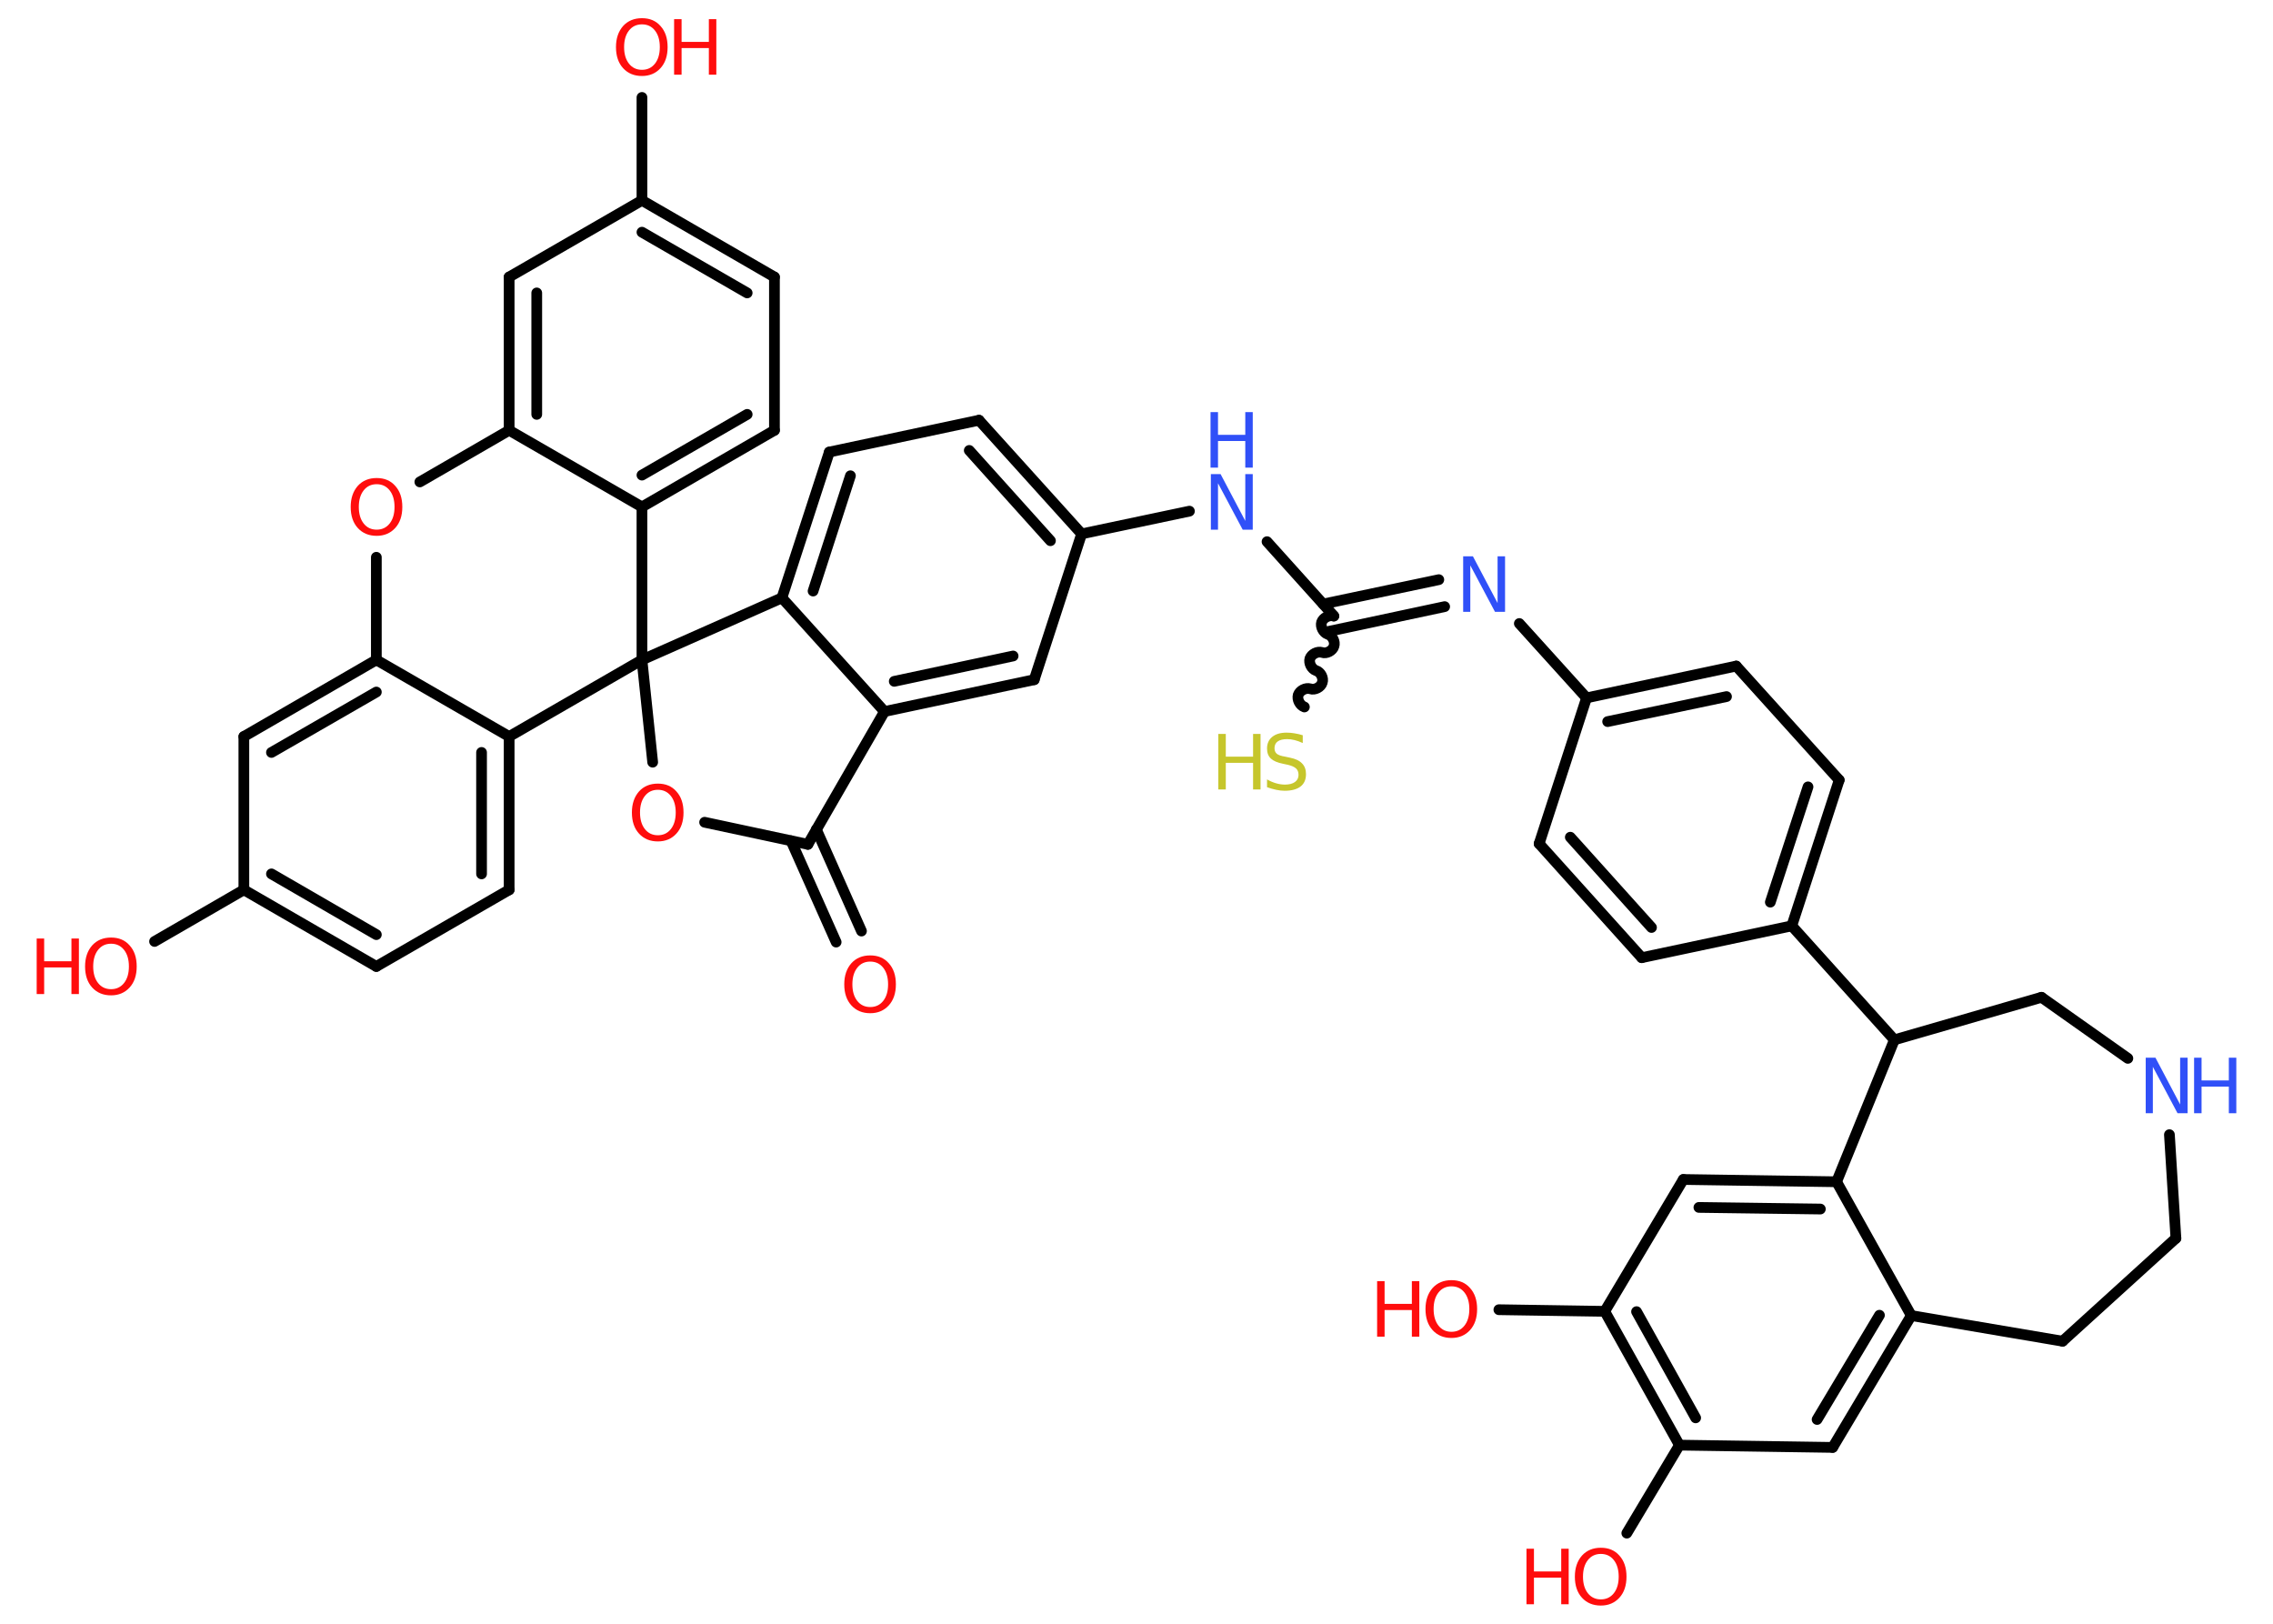 <?xml version='1.0' encoding='UTF-8'?>
<!DOCTYPE svg PUBLIC "-//W3C//DTD SVG 1.1//EN" "http://www.w3.org/Graphics/SVG/1.1/DTD/svg11.dtd">
<svg version='1.2' xmlns='http://www.w3.org/2000/svg' xmlns:xlink='http://www.w3.org/1999/xlink' width='70.0mm' height='50.0mm' viewBox='0 0 70.0 50.0'>
  <desc>Generated by the Chemistry Development Kit (http://github.com/cdk)</desc>
  <g stroke-linecap='round' stroke-linejoin='round' stroke='#000000' stroke-width='.33' fill='#FF0D0D'>
    <rect x='.0' y='.0' width='70.0' height='50.0' fill='#FFFFFF' stroke='none'/>
    <g id='mol1' class='mol'>
      <g id='mol1bnd1' class='bond'>
        <line x1='25.75' y1='29.01' x2='24.36' y2='25.89'/>
        <line x1='26.53' y1='28.67' x2='25.14' y2='25.54'/>
      </g>
      <line id='mol1bnd2' class='bond' x1='24.88' y1='26.0' x2='21.7' y2='25.32'/>
      <line id='mol1bnd3' class='bond' x1='20.1' y1='23.47' x2='19.77' y2='20.32'/>
      <line id='mol1bnd4' class='bond' x1='19.77' y1='20.32' x2='15.68' y2='22.68'/>
      <g id='mol1bnd5' class='bond'>
        <line x1='15.68' y1='27.4' x2='15.68' y2='22.68'/>
        <line x1='14.83' y1='26.91' x2='14.83' y2='23.17'/>
      </g>
      <line id='mol1bnd6' class='bond' x1='15.68' y1='27.4' x2='11.59' y2='29.76'/>
      <g id='mol1bnd7' class='bond'>
        <line x1='7.51' y1='27.4' x2='11.59' y2='29.76'/>
        <line x1='8.36' y1='26.91' x2='11.59' y2='28.78'/>
      </g>
      <line id='mol1bnd8' class='bond' x1='7.51' y1='27.4' x2='4.76' y2='28.99'/>
      <line id='mol1bnd9' class='bond' x1='7.51' y1='27.4' x2='7.51' y2='22.68'/>
      <g id='mol1bnd10' class='bond'>
        <line x1='11.59' y1='20.32' x2='7.51' y2='22.68'/>
        <line x1='11.59' y1='21.31' x2='8.36' y2='23.17'/>
      </g>
      <line id='mol1bnd11' class='bond' x1='15.68' y1='22.68' x2='11.59' y2='20.32'/>
      <line id='mol1bnd12' class='bond' x1='11.59' y1='20.32' x2='11.59' y2='17.16'/>
      <line id='mol1bnd13' class='bond' x1='12.93' y1='14.84' x2='15.68' y2='13.25'/>
      <g id='mol1bnd14' class='bond'>
        <line x1='15.68' y1='8.53' x2='15.68' y2='13.25'/>
        <line x1='16.53' y1='9.02' x2='16.53' y2='12.76'/>
      </g>
      <line id='mol1bnd15' class='bond' x1='15.68' y1='8.53' x2='19.77' y2='6.17'/>
      <line id='mol1bnd16' class='bond' x1='19.77' y1='6.17' x2='19.77' y2='3.0'/>
      <g id='mol1bnd17' class='bond'>
        <line x1='23.85' y1='8.53' x2='19.77' y2='6.17'/>
        <line x1='23.01' y1='9.02' x2='19.77' y2='7.15'/>
      </g>
      <line id='mol1bnd18' class='bond' x1='23.85' y1='8.53' x2='23.85' y2='13.25'/>
      <g id='mol1bnd19' class='bond'>
        <line x1='19.77' y1='15.61' x2='23.85' y2='13.25'/>
        <line x1='19.77' y1='14.63' x2='23.01' y2='12.76'/>
      </g>
      <line id='mol1bnd20' class='bond' x1='15.68' y1='13.25' x2='19.77' y2='15.61'/>
      <line id='mol1bnd21' class='bond' x1='19.77' y1='20.32' x2='19.77' y2='15.61'/>
      <line id='mol1bnd22' class='bond' x1='19.77' y1='20.32' x2='24.08' y2='18.41'/>
      <g id='mol1bnd23' class='bond'>
        <line x1='25.54' y1='13.92' x2='24.08' y2='18.41'/>
        <line x1='26.19' y1='14.65' x2='25.04' y2='18.2'/>
      </g>
      <line id='mol1bnd24' class='bond' x1='25.54' y1='13.92' x2='30.15' y2='12.94'/>
      <g id='mol1bnd25' class='bond'>
        <line x1='33.31' y1='16.44' x2='30.15' y2='12.94'/>
        <line x1='32.35' y1='16.65' x2='29.85' y2='13.87'/>
      </g>
      <line id='mol1bnd26' class='bond' x1='33.31' y1='16.44' x2='36.63' y2='15.74'/>
      <line id='mol1bnd27' class='bond' x1='39.02' y1='16.68' x2='41.08' y2='18.97'/>
      <path id='mol1bnd28' class='bond' d='M40.17 21.77c-.14 -.05 -.23 -.23 -.19 -.37c.05 -.14 .23 -.23 .37 -.19c.14 .05 .33 -.05 .37 -.19c.05 -.14 -.05 -.33 -.19 -.37c-.14 -.05 -.23 -.23 -.19 -.37c.05 -.14 .23 -.23 .37 -.19c.14 .05 .33 -.05 .37 -.19c.05 -.14 -.05 -.33 -.19 -.37c-.14 -.05 -.23 -.23 -.19 -.37c.05 -.14 .23 -.23 .37 -.19' fill='none' stroke='#000000' stroke-width='.33'/>
      <g id='mol1bnd29' class='bond'>
        <line x1='40.75' y1='18.6' x2='44.31' y2='17.85'/>
        <line x1='40.93' y1='19.44' x2='44.49' y2='18.68'/>
      </g>
      <line id='mol1bnd30' class='bond' x1='46.79' y1='19.2' x2='48.86' y2='21.49'/>
      <g id='mol1bnd31' class='bond'>
        <line x1='53.47' y1='20.51' x2='48.86' y2='21.49'/>
        <line x1='53.17' y1='21.45' x2='49.51' y2='22.22'/>
      </g>
      <line id='mol1bnd32' class='bond' x1='53.47' y1='20.51' x2='56.64' y2='24.02'/>
      <g id='mol1bnd33' class='bond'>
        <line x1='55.18' y1='28.51' x2='56.64' y2='24.02'/>
        <line x1='54.52' y1='27.78' x2='55.68' y2='24.23'/>
      </g>
      <line id='mol1bnd34' class='bond' x1='55.18' y1='28.51' x2='58.34' y2='32.02'/>
      <line id='mol1bnd35' class='bond' x1='58.34' y1='32.02' x2='62.87' y2='30.71'/>
      <line id='mol1bnd36' class='bond' x1='62.87' y1='30.71' x2='65.53' y2='32.59'/>
      <line id='mol1bnd37' class='bond' x1='66.81' y1='34.94' x2='67.01' y2='38.13'/>
      <line id='mol1bnd38' class='bond' x1='67.01' y1='38.13' x2='63.52' y2='41.3'/>
      <line id='mol1bnd39' class='bond' x1='63.52' y1='41.3' x2='58.86' y2='40.51'/>
      <g id='mol1bnd40' class='bond'>
        <line x1='56.44' y1='44.57' x2='58.86' y2='40.51'/>
        <line x1='55.96' y1='43.71' x2='57.88' y2='40.5'/>
      </g>
      <line id='mol1bnd41' class='bond' x1='56.44' y1='44.57' x2='51.72' y2='44.5'/>
      <line id='mol1bnd42' class='bond' x1='51.72' y1='44.5' x2='50.1' y2='47.21'/>
      <g id='mol1bnd43' class='bond'>
        <line x1='49.42' y1='40.38' x2='51.72' y2='44.5'/>
        <line x1='50.4' y1='40.39' x2='52.22' y2='43.66'/>
      </g>
      <line id='mol1bnd44' class='bond' x1='49.42' y1='40.38' x2='46.16' y2='40.33'/>
      <line id='mol1bnd45' class='bond' x1='49.42' y1='40.38' x2='51.84' y2='36.32'/>
      <g id='mol1bnd46' class='bond'>
        <line x1='56.56' y1='36.39' x2='51.84' y2='36.32'/>
        <line x1='56.06' y1='37.23' x2='52.32' y2='37.18'/>
      </g>
      <line id='mol1bnd47' class='bond' x1='58.86' y1='40.51' x2='56.56' y2='36.39'/>
      <line id='mol1bnd48' class='bond' x1='58.34' y1='32.02' x2='56.56' y2='36.39'/>
      <line id='mol1bnd49' class='bond' x1='55.18' y1='28.51' x2='50.56' y2='29.49'/>
      <g id='mol1bnd50' class='bond'>
        <line x1='47.4' y1='25.98' x2='50.56' y2='29.49'/>
        <line x1='48.36' y1='25.78' x2='50.86' y2='28.56'/>
      </g>
      <line id='mol1bnd51' class='bond' x1='48.86' y1='21.49' x2='47.4' y2='25.98'/>
      <line id='mol1bnd52' class='bond' x1='33.31' y1='16.44' x2='31.85' y2='20.93'/>
      <g id='mol1bnd53' class='bond'>
        <line x1='27.24' y1='21.91' x2='31.85' y2='20.93'/>
        <line x1='27.54' y1='20.98' x2='31.2' y2='20.2'/>
      </g>
      <line id='mol1bnd54' class='bond' x1='24.08' y1='18.41' x2='27.24' y2='21.91'/>
      <line id='mol1bnd55' class='bond' x1='24.88' y1='26.0' x2='27.24' y2='21.91'/>
      <path id='mol1atm1' class='atom' d='M26.8 29.61q-.25 .0 -.4 .19q-.15 .19 -.15 .51q.0 .32 .15 .51q.15 .19 .4 .19q.25 .0 .4 -.19q.15 -.19 .15 -.51q.0 -.32 -.15 -.51q-.15 -.19 -.4 -.19zM26.8 29.42q.36 .0 .57 .24q.22 .24 .22 .65q.0 .41 -.22 .65q-.22 .24 -.57 .24q-.36 .0 -.58 -.24q-.22 -.24 -.22 -.65q.0 -.4 .22 -.65q.22 -.24 .58 -.24z' stroke='none'/>
      <path id='mol1atm3' class='atom' d='M20.26 24.32q-.25 .0 -.4 .19q-.15 .19 -.15 .51q.0 .32 .15 .51q.15 .19 .4 .19q.25 .0 .4 -.19q.15 -.19 .15 -.51q.0 -.32 -.15 -.51q-.15 -.19 -.4 -.19zM20.26 24.13q.36 .0 .57 .24q.22 .24 .22 .65q.0 .41 -.22 .65q-.22 .24 -.57 .24q-.36 .0 -.58 -.24q-.22 -.24 -.22 -.65q.0 -.4 .22 -.65q.22 -.24 .58 -.24z' stroke='none'/>
      <g id='mol1atm9' class='atom'>
        <path d='M3.42 29.06q-.25 .0 -.4 .19q-.15 .19 -.15 .51q.0 .32 .15 .51q.15 .19 .4 .19q.25 .0 .4 -.19q.15 -.19 .15 -.51q.0 -.32 -.15 -.51q-.15 -.19 -.4 -.19zM3.42 28.87q.36 .0 .57 .24q.22 .24 .22 .65q.0 .41 -.22 .65q-.22 .24 -.57 .24q-.36 .0 -.58 -.24q-.22 -.24 -.22 -.65q.0 -.4 .22 -.65q.22 -.24 .58 -.24z' stroke='none'/>
        <path d='M1.13 28.9h.23v.7h.84v-.7h.23v1.71h-.23v-.82h-.84v.82h-.23v-1.71z' stroke='none'/>
      </g>
      <path id='mol1atm12' class='atom' d='M11.6 14.91q-.25 .0 -.4 .19q-.15 .19 -.15 .51q.0 .32 .15 .51q.15 .19 .4 .19q.25 .0 .4 -.19q.15 -.19 .15 -.51q.0 -.32 -.15 -.51q-.15 -.19 -.4 -.19zM11.6 14.72q.36 .0 .57 .24q.22 .24 .22 .65q.0 .41 -.22 .65q-.22 .24 -.57 .24q-.36 .0 -.58 -.24q-.22 -.24 -.22 -.65q.0 -.4 .22 -.65q.22 -.24 .58 -.24z' stroke='none'/>
      <g id='mol1atm16' class='atom'>
        <path d='M19.77 .75q-.25 .0 -.4 .19q-.15 .19 -.15 .51q.0 .32 .15 .51q.15 .19 .4 .19q.25 .0 .4 -.19q.15 -.19 .15 -.51q.0 -.32 -.15 -.51q-.15 -.19 -.4 -.19zM19.77 .56q.36 .0 .57 .24q.22 .24 .22 .65q.0 .41 -.22 .65q-.22 .24 -.57 .24q-.36 .0 -.58 -.24q-.22 -.24 -.22 -.65q.0 -.4 .22 -.65q.22 -.24 .58 -.24z' stroke='none'/>
        <path d='M20.76 .59h.23v.7h.84v-.7h.23v1.71h-.23v-.82h-.84v.82h-.23v-1.71z' stroke='none'/>
      </g>
      <g id='mol1atm24' class='atom'>
        <path d='M37.28 14.6h.31l.76 1.44v-1.44h.23v1.71h-.31l-.76 -1.43v1.43h-.22v-1.71z' stroke='none' fill='#3050F8'/>
        <path d='M37.28 12.69h.23v.7h.84v-.7h.23v1.71h-.23v-.82h-.84v.82h-.23v-1.71z' stroke='none' fill='#3050F8'/>
      </g>
      <g id='mol1atm26' class='atom'>
        <path d='M40.12 22.65v.23q-.13 -.06 -.25 -.09q-.12 -.03 -.23 -.03q-.19 .0 -.29 .07q-.1 .07 -.1 .21q.0 .11 .07 .17q.07 .06 .26 .09l.14 .03q.26 .05 .38 .18q.12 .12 .12 .33q.0 .25 -.17 .38q-.17 .13 -.49 .13q-.12 .0 -.26 -.03q-.14 -.03 -.28 -.08v-.24q.14 .08 .28 .12q.14 .04 .27 .04q.2 .0 .31 -.08q.11 -.08 .11 -.22q.0 -.13 -.08 -.2q-.08 -.07 -.25 -.11l-.14 -.03q-.26 -.05 -.38 -.16q-.12 -.11 -.12 -.31q.0 -.23 .16 -.36q.16 -.13 .44 -.13q.12 .0 .24 .02q.13 .02 .26 .06z' stroke='none' fill='#C6C62C'/>
        <path d='M37.52 22.6h.23v.7h.84v-.7h.23v1.71h-.23v-.82h-.84v.82h-.23v-1.71z' stroke='none' fill='#C6C62C'/>
      </g>
      <path id='mol1atm27' class='atom' d='M45.05 17.13h.31l.76 1.44v-1.44h.23v1.71h-.31l-.76 -1.43v1.43h-.22v-1.71z' stroke='none' fill='#3050F8'/>
      <g id='mol1atm34' class='atom'>
        <path d='M66.07 32.57h.31l.76 1.44v-1.44h.23v1.71h-.31l-.76 -1.43v1.43h-.22v-1.71z' stroke='none' fill='#3050F8'/>
        <path d='M67.57 32.57h.23v.7h.84v-.7h.23v1.71h-.23v-.82h-.84v.82h-.23v-1.71z' stroke='none' fill='#3050F8'/>
      </g>
      <g id='mol1atm40' class='atom'>
        <path d='M49.3 47.85q-.25 .0 -.4 .19q-.15 .19 -.15 .51q.0 .32 .15 .51q.15 .19 .4 .19q.25 .0 .4 -.19q.15 -.19 .15 -.51q.0 -.32 -.15 -.51q-.15 -.19 -.4 -.19zM49.3 47.66q.36 .0 .57 .24q.22 .24 .22 .65q.0 .41 -.22 .65q-.22 .24 -.57 .24q-.36 .0 -.58 -.24q-.22 -.24 -.22 -.65q.0 -.4 .22 -.65q.22 -.24 .58 -.24z' stroke='none'/>
        <path d='M47.01 47.69h.23v.7h.84v-.7h.23v1.71h-.23v-.82h-.84v.82h-.23v-1.71z' stroke='none'/>
      </g>
      <g id='mol1atm42' class='atom'>
        <path d='M44.7 39.61q-.25 .0 -.4 .19q-.15 .19 -.15 .51q.0 .32 .15 .51q.15 .19 .4 .19q.25 .0 .4 -.19q.15 -.19 .15 -.51q.0 -.32 -.15 -.51q-.15 -.19 -.4 -.19zM44.7 39.42q.36 .0 .57 .24q.22 .24 .22 .65q.0 .41 -.22 .65q-.22 .24 -.57 .24q-.36 .0 -.58 -.24q-.22 -.24 -.22 -.65q.0 -.4 .22 -.65q.22 -.24 .58 -.24z' stroke='none'/>
        <path d='M42.41 39.45h.23v.7h.84v-.7h.23v1.71h-.23v-.82h-.84v.82h-.23v-1.71z' stroke='none'/>
      </g>
    </g>
  </g>
</svg>
